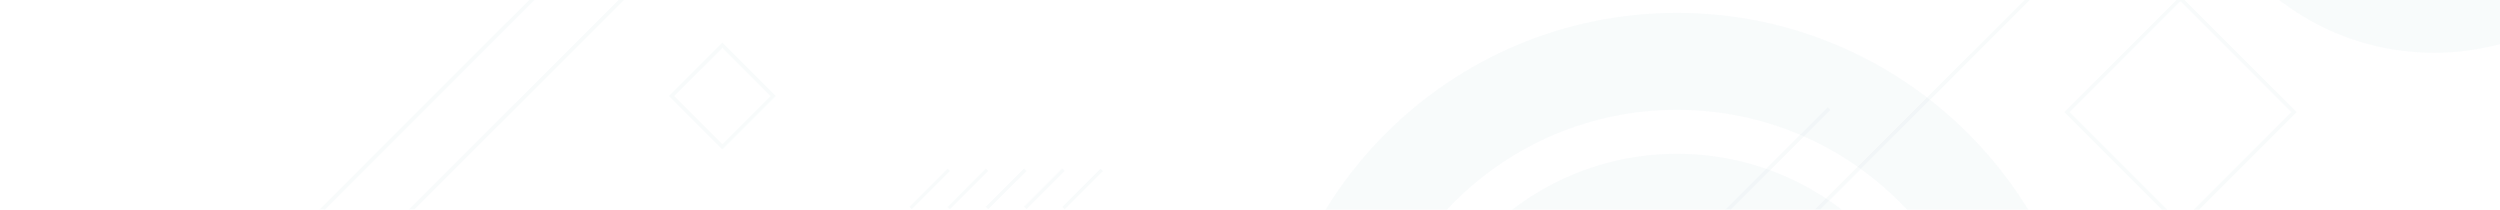 <svg width="1919" height="161" viewBox="0 0 1919 161" fill="none" xmlns="http://www.w3.org/2000/svg">
<g opacity="0.6" clip-path="url(#clip0_65_710)">
<g opacity="0.1">
<path d="M727.377 129.435L698.053 158.752L699.912 160.61L729.236 131.294L727.377 129.435Z" fill="#8FB6C1"/>
<path d="M756.707 129.467L727.383 158.784L729.241 160.642L758.565 131.325L756.707 129.467Z" fill="#8FB6C1"/>
<path d="M786.054 129.38L756.73 158.697L758.589 160.555L787.912 131.238L786.054 129.38Z" fill="#8FB6C1"/>
<path d="M815.393 129.346L786.069 158.663L787.927 160.521L817.251 131.204L815.393 129.346Z" fill="#8FB6C1"/>
<path d="M844.735 129.496L815.407 158.812L817.266 160.67L846.594 131.354L844.735 129.496Z" fill="#8FB6C1"/>
</g>
<g opacity="0.1">
<path d="M1403.08 82.218L811.239 673.913L813.304 675.978L1405.15 84.282L1403.08 82.218Z" fill="#8FB6C1"/>
</g>
<g opacity="0.1">
<path d="M1576.86 -22.889L985.012 568.807L987.077 570.871L1578.92 -20.824L1576.86 -22.889Z" fill="#8FB6C1"/>
</g>
<g opacity="0.1">
<path d="M418.875 -12.706L-172.968 578.989L-170.903 581.054L420.94 -10.642L418.875 -12.706Z" fill="#8FB6C1"/>
</g>
<g opacity="0.1">
<path d="M592.649 -117.813L0.805 473.883L2.87 475.947L594.714 -115.748L592.649 -117.813Z" fill="#8FB6C1"/>
</g>
<path opacity="0.1" d="M1673.75 175.268L1584.53 86.071L1673.75 -3.126L1762.97 86.071L1673.75 175.268ZM1588.62 86.071L1673.75 171.181L1758.88 86.071L1673.75 0.961L1588.62 86.071Z" fill="#8FB6C1"/>
<path opacity="0.1" d="M554.484 114.684L513.452 73.662L554.484 32.64L595.516 73.662L554.484 114.684ZM517.54 73.662L554.484 110.597L591.428 73.662L554.484 36.728L517.54 73.662Z" fill="#8FB6C1"/>
<path opacity="0.1" d="M1287.23 9.866C1112.58 9.866 971.086 151.327 971.086 325.926C971.086 500.525 1112.58 641.986 1287.23 641.986C1461.87 641.986 1603.36 500.525 1603.36 325.926C1603.36 151.473 1461.87 9.866 1287.23 9.866ZM1287.23 567.825C1153.61 567.825 1045.41 459.503 1045.41 326.072C1045.41 192.641 1153.76 84.319 1287.23 84.319C1420.84 84.319 1529.04 192.641 1529.04 326.072C1529.04 459.503 1420.84 567.825 1287.23 567.825Z" fill="#8FB6C1"/>
<path opacity="0.1" d="M1287.23 118.042C1172.45 118.042 1079.29 211.181 1079.29 325.926C1079.29 440.671 1172.45 533.81 1287.23 533.81C1402 533.81 1495.16 440.671 1495.16 325.926C1495.16 211.181 1402.14 118.042 1287.23 118.042ZM1287.23 485.051C1199.32 485.051 1128.21 413.81 1128.21 326.072C1128.21 238.334 1199.47 167.093 1287.23 167.093C1374.98 167.093 1446.39 238.189 1446.39 325.926C1446.39 413.664 1375.13 485.051 1287.23 485.051Z" fill="#8FB6C1"/>
<path opacity="0.1" d="M1868.39 -349.259C1760.78 -349.259 1673.45 -261.96 1673.45 -154.368C1673.45 -46.776 1760.78 40.523 1868.39 40.523C1976.01 40.523 2063.33 -46.776 2063.33 -154.368C2063.33 -261.96 1976.16 -349.259 1868.39 -349.259ZM1868.39 -5.17C1786.04 -5.17 1719.31 -71.886 1719.31 -154.222C1719.31 -236.558 1786.04 -303.274 1868.39 -303.274C1950.75 -303.274 2017.48 -236.558 2017.48 -154.222C2017.48 -71.886 1950.9 -5.17 1868.39 -5.17Z" fill="#8FB6C1"/>
</g>
<defs>
<clipPath id="clip0_65_710">
<rect width="1921" height="161" fill="white"/>
</clipPath>
</defs>
</svg>

